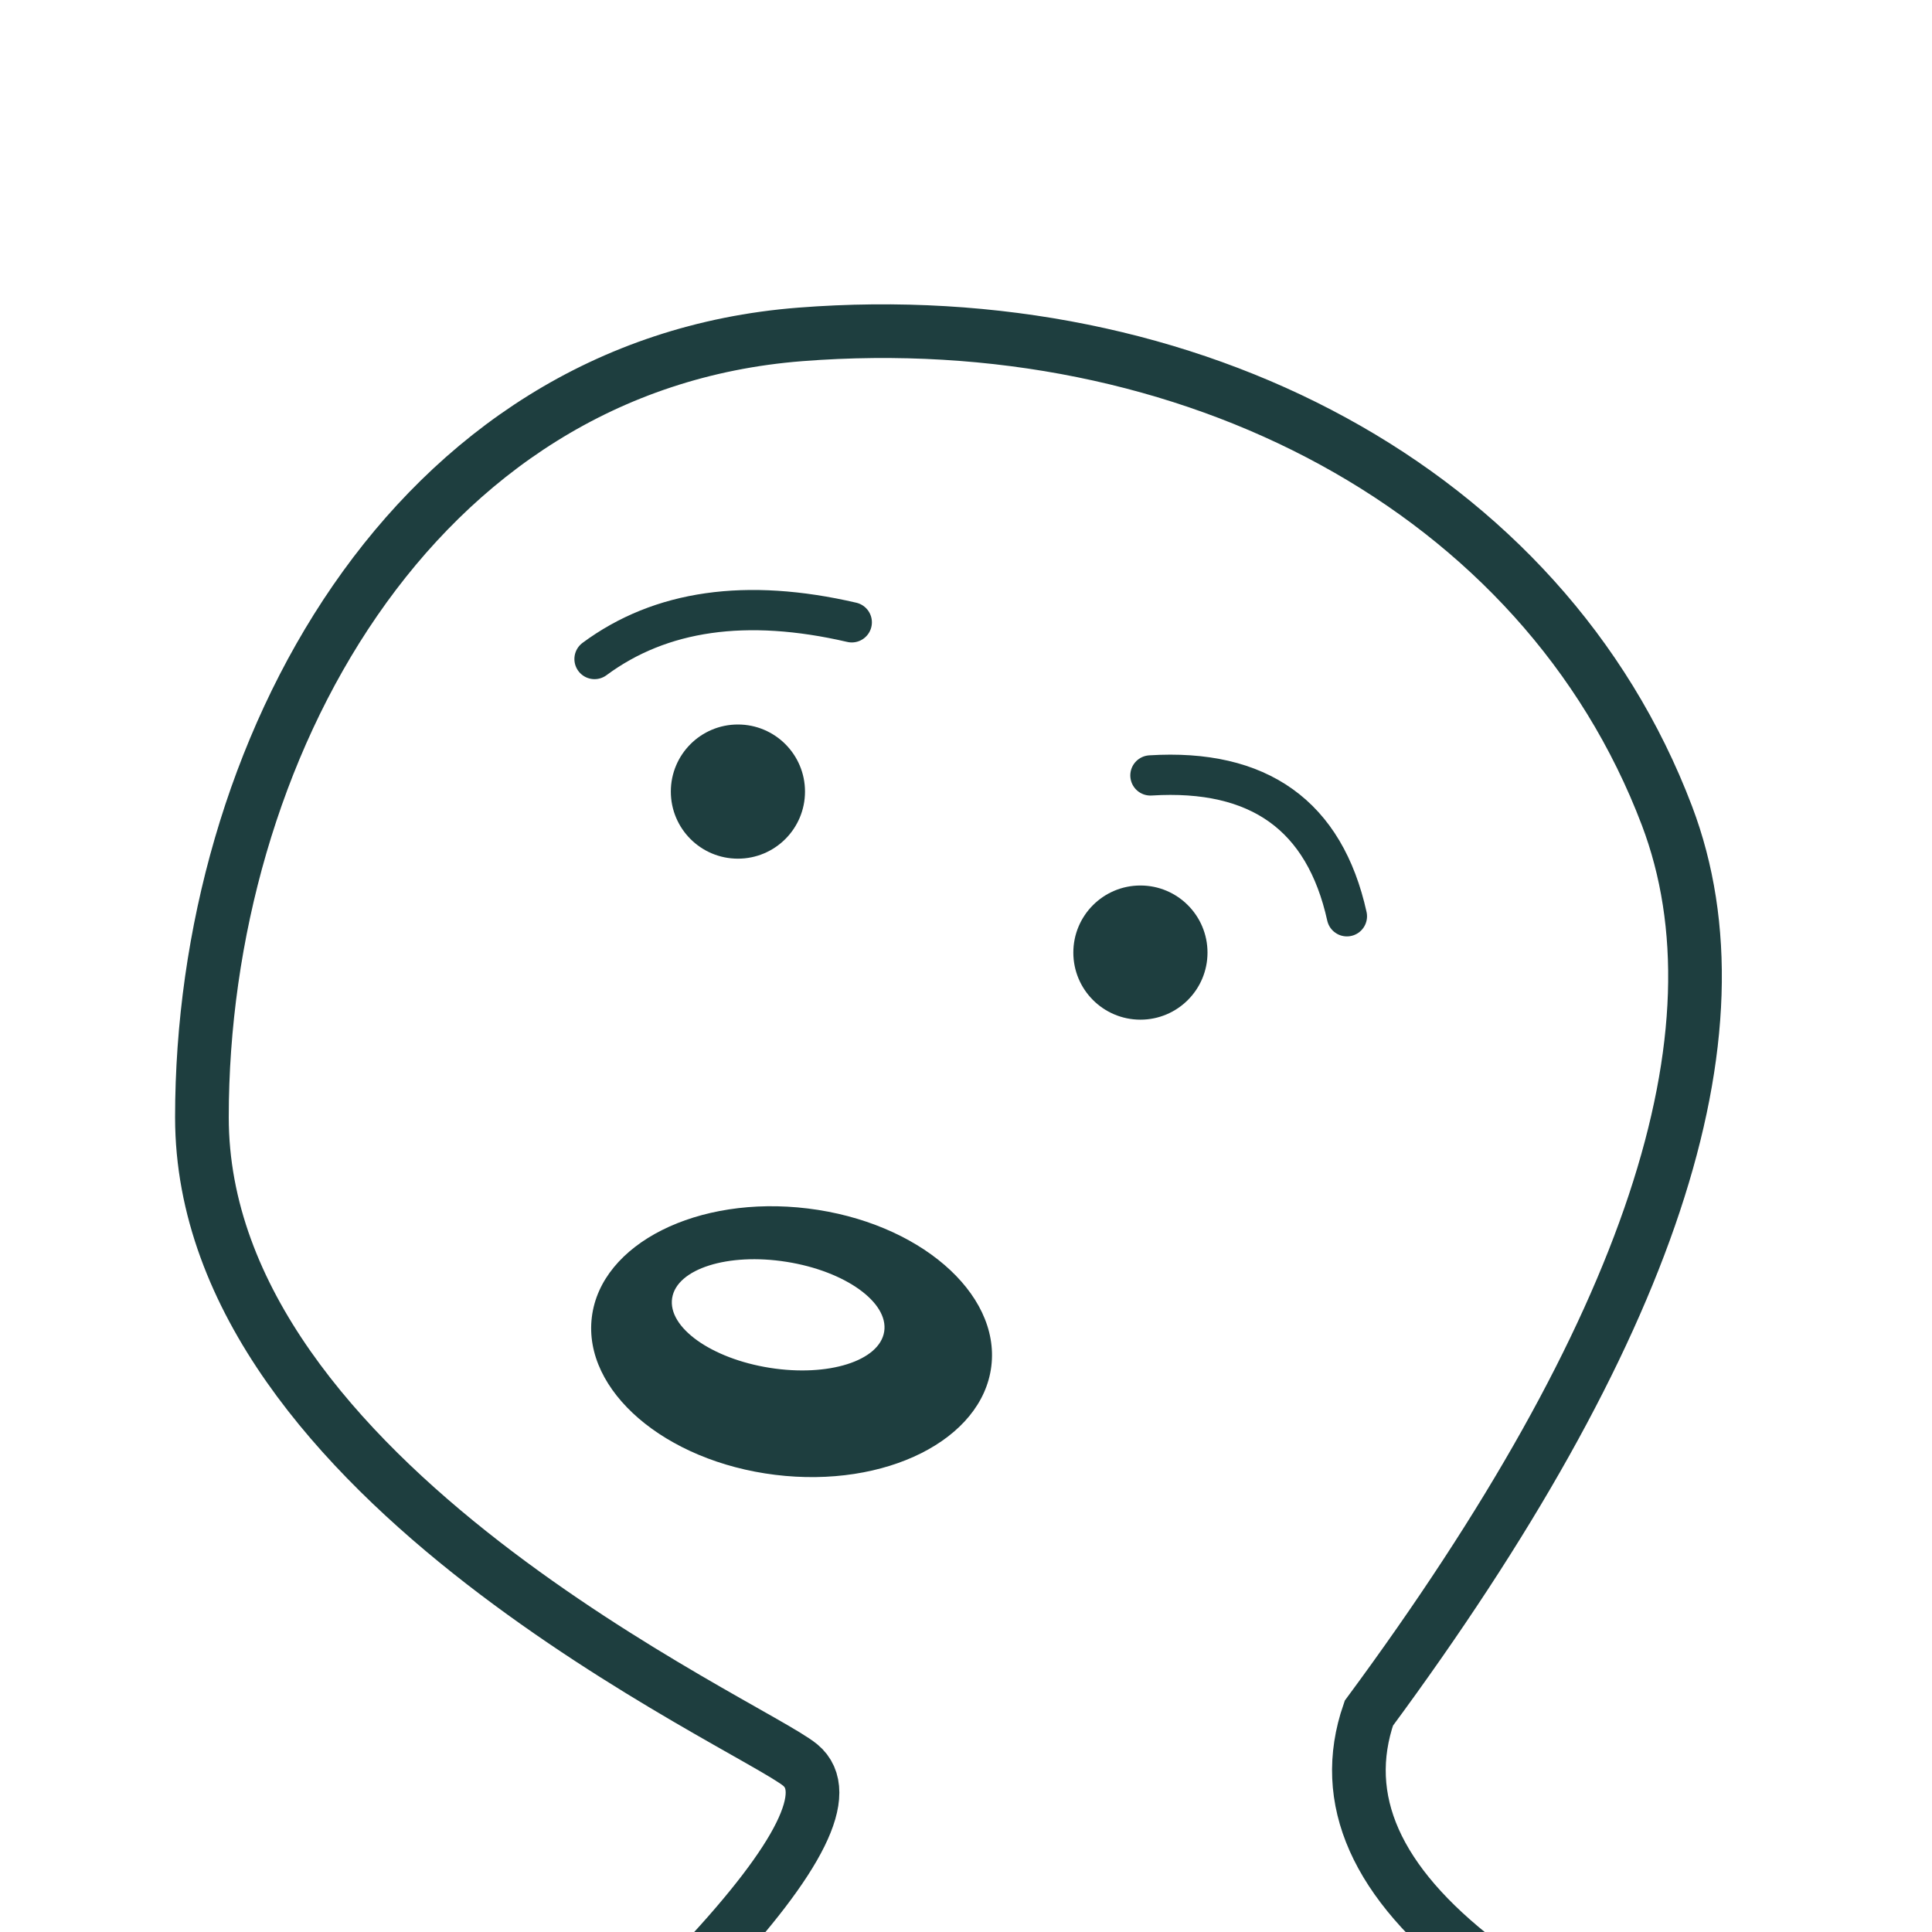 <?xml version="1.0" encoding="UTF-8"?>
<svg width="72px" height="72px" viewBox="0 0 72 72" version="1.1" xmlns="http://www.w3.org/2000/svg" xmlns:xlink="http://www.w3.org/1999/xlink">
    <!-- Generator: Sketch 50 (54983) - http://www.bohemiancoding.com/sketch -->
    <title>头像-线</title>
    <desc>Created with Sketch.</desc>
    <defs></defs>
    <g id="头像-线" stroke="none" stroke-width="1" fill="none" fill-rule="evenodd">
        <path d="M26.194,73.125 C29.826,69.235 31.037,66.787 29.826,65.781 C28.01,64.272 7.525,55.22 7.525,41.639 C7.525,28.058 15.313,13.593 29.826,12.462 C44.339,11.331 57.505,18.235 62.121,30.396 C65.198,38.503 61.495,49.652 51.013,63.845 C49.904,67.06 51.28,70.154 55.141,73.125 C55.141,73.125 45.492,73.125 26.194,73.125 Z" id="Path" stroke="#1E3E3F" stroke-width="2"></path>
        <path d="M22.156,24.56 C24.619,22.737 27.815,22.281 31.743,23.192" id="Path-2" stroke="#1E3E3F" stroke-width="1.5" stroke-linecap="round" stroke-linejoin="round"></path>
        <path d="M42.873,28.898 C46.922,28.645 49.363,30.394 50.195,34.147" id="Path-3" stroke="#1E3E3F" stroke-width="1.5" stroke-linecap="round" stroke-linejoin="round"></path>
        <path d="M27.5,32 C26.119,32 25,30.881 25,29.5 C25,28.119 26.119,27 27.5,27 C28.881,27 30,28.119 30,29.5 C30,30.881 28.881,32 27.5,32 Z M42.5,38 C41.119,38 40,36.881 40,35.5 C40,34.119 41.119,33 42.5,33 C43.881,33 45,34.119 45,35.5 C45,36.881 43.881,38 42.5,38 Z" id="Combined-Shape" fill="#1E3E3F"></path>
        <path d="M28.891,54.963 C24.779,54.458 21.719,51.827 22.056,49.086 C22.392,46.345 25.998,44.532 30.109,45.037 C34.221,45.542 37.281,48.173 36.944,50.914 C36.608,53.655 33.002,55.468 28.891,54.963 Z M28.687,50.975 C30.869,51.321 32.778,50.717 32.951,49.626 C33.124,48.535 31.495,47.37 29.313,47.025 C27.131,46.679 25.222,47.283 25.049,48.374 C24.876,49.465 26.505,50.63 28.687,50.975 Z" id="Combined-Shape" fill="#1E3E3F"></path>
    </g>
</svg>